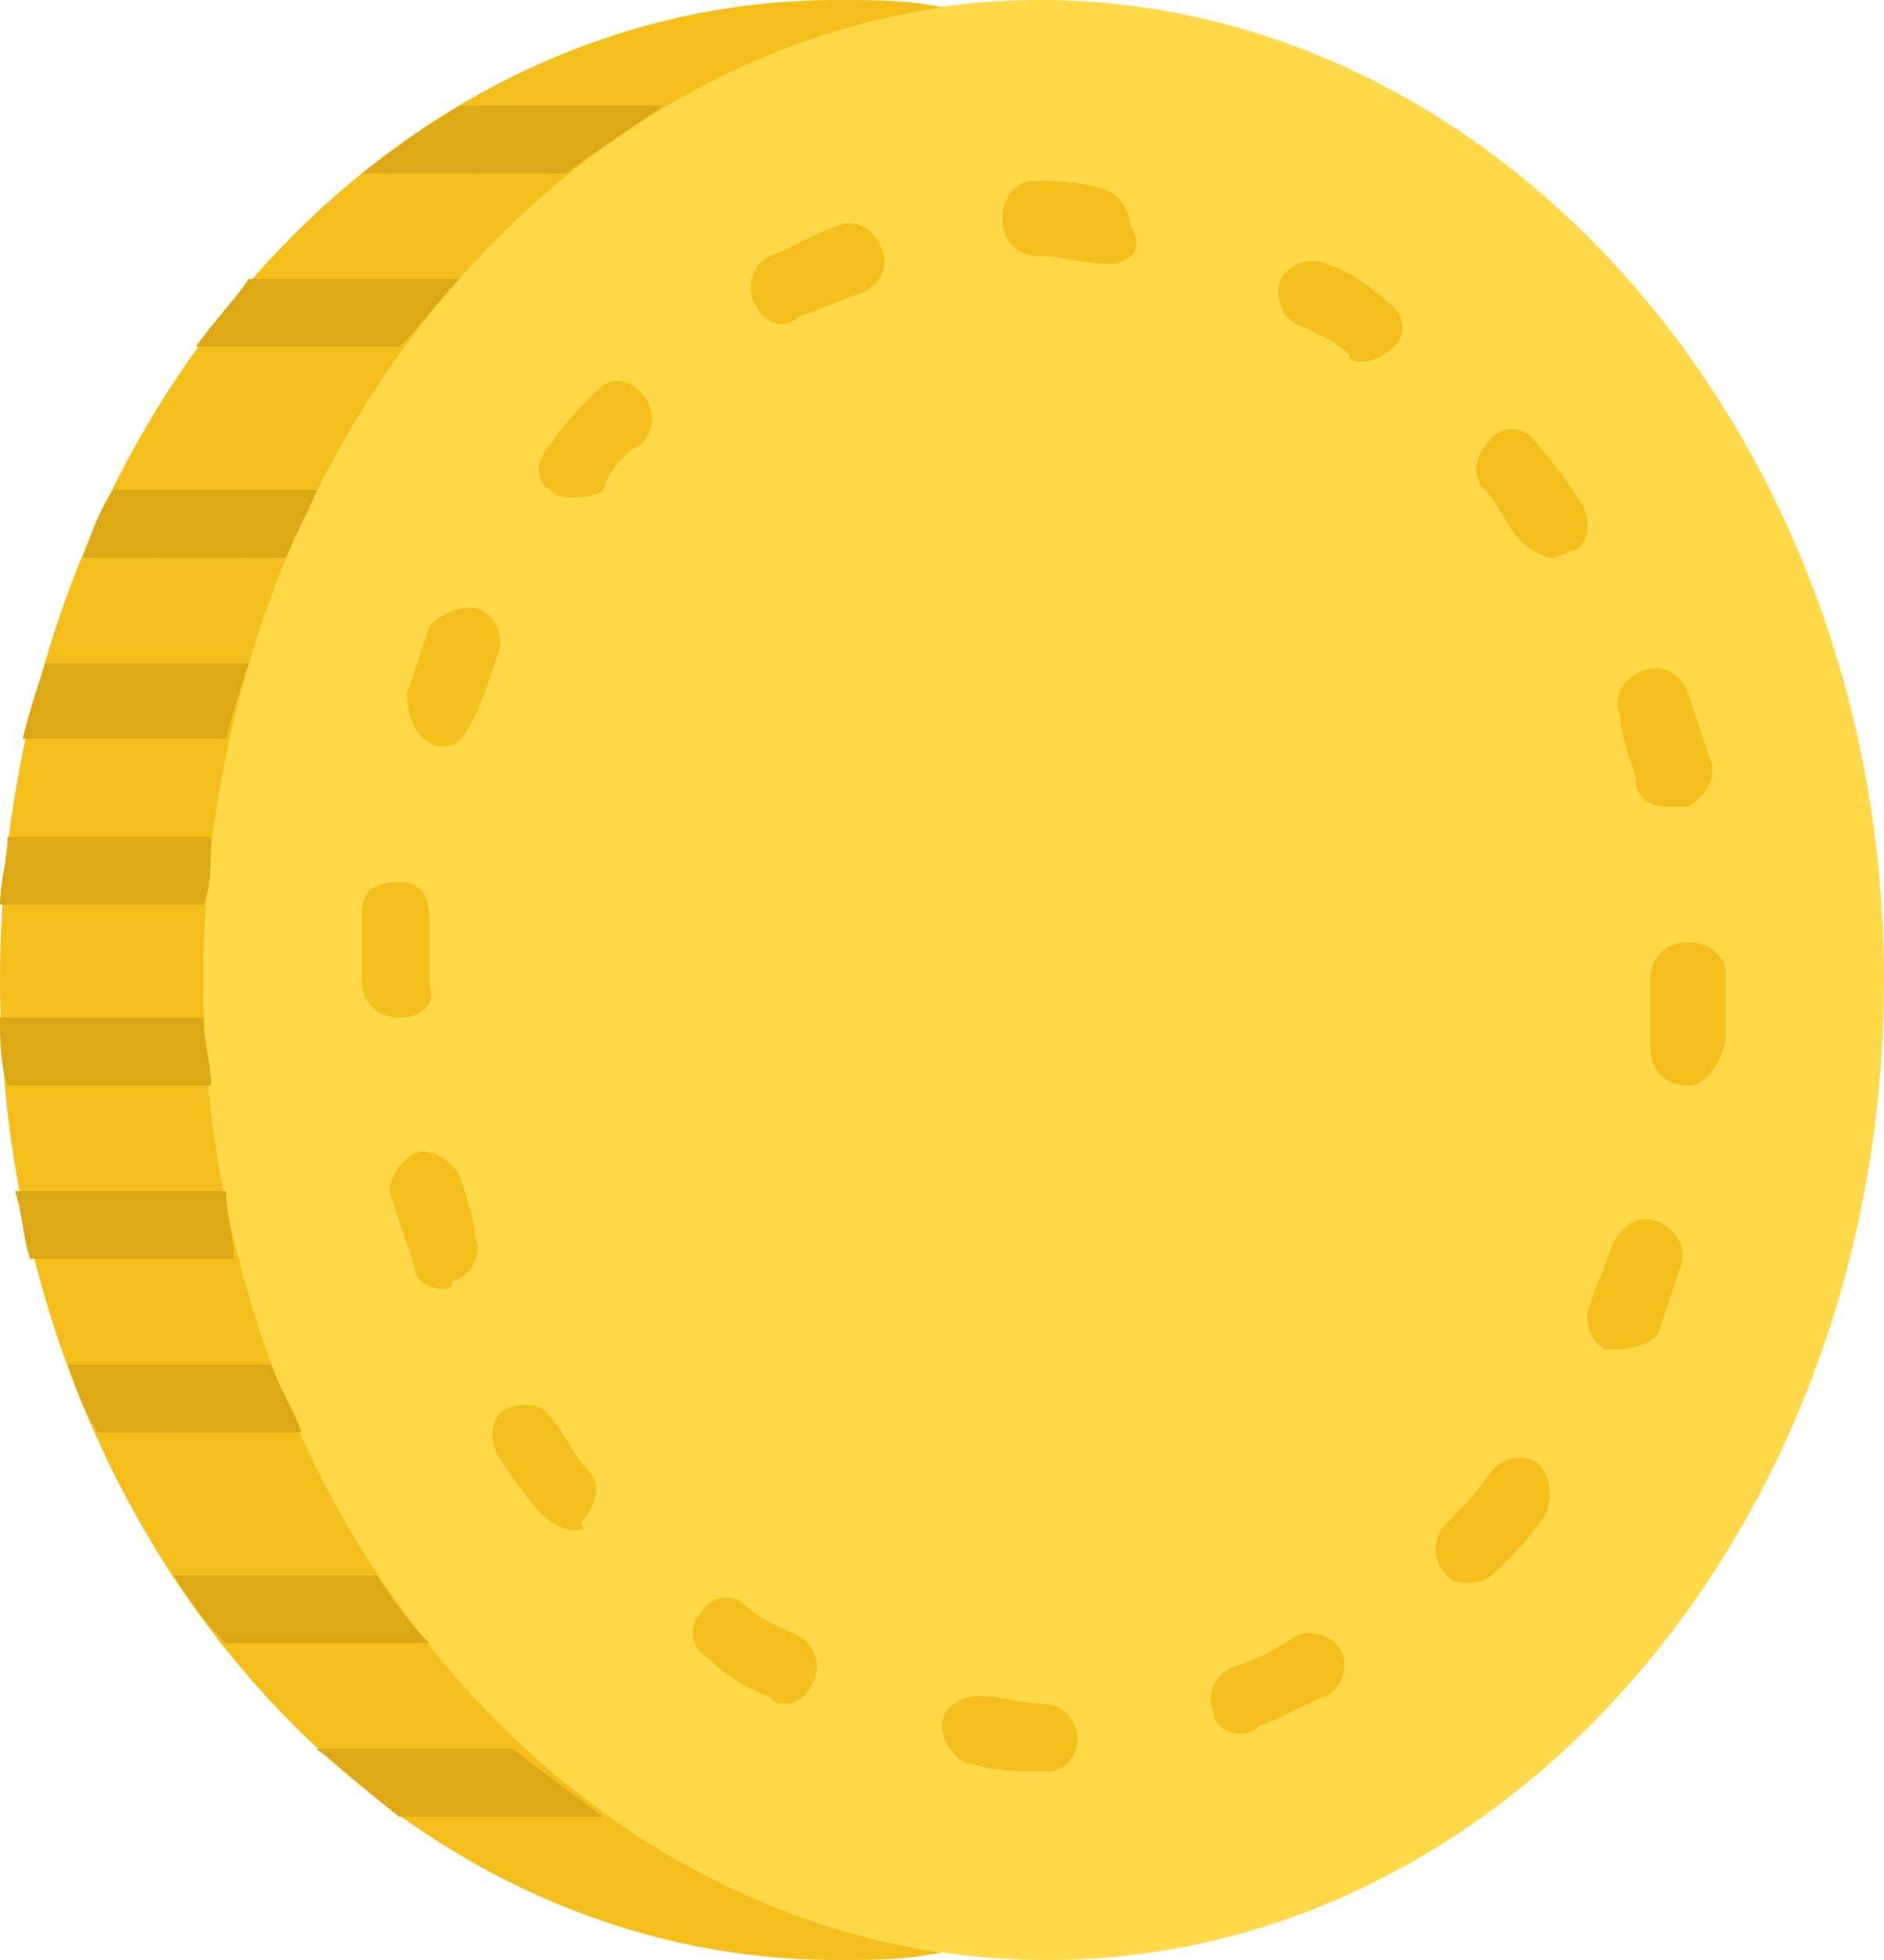 <?xml version="1.0" encoding="utf-8"?>
<!-- Generator: Adobe Illustrator 21.1.0, SVG Export Plug-In . SVG Version: 6.00 Build 0)  -->
<svg version="1.1" id="Capa_1" xmlns="http://www.w3.org/2000/svg" xmlns:xlink="http://www.w3.org/1999/xlink" x="0px" y="0px"
	 viewBox="0 0 25 26" style="enable-background:new 0 0 25 26;" xml:space="preserve">
<style type="text/css">
	.st0{fill:#FFD949;}
	.st1{fill:#F4BF1A;}
	.st2{fill:#DCA815;}
</style>
<g id="XMLID_100_">
	<path id="XMLID_99_" class="st0" d="M13.9,26C7.7,26,2.7,20.2,2.7,13s5-13,11.1-13S25,5.8,25,13S20,26,13.9,26"/>
	<path id="XMLID_132_" class="st1" d="M2.7,13C2.7,6.4,7,0.9,12.5,0.1C12.1,0,11.6,0,11.1,0C5,0,0,5.8,0,13s5,13,11.1,13
		c0.5,0,0.9,0,1.4-0.1C7,25.1,2.7,19.6,2.7,13"/>
	<path id="XMLID_115_" class="st1" d="M13.9,23.5L13.9,23.5c-0.4,0-0.7,0-1-0.1c-0.2,0-0.4-0.3-0.4-0.5c0-0.3,0.3-0.4,0.5-0.4
		c0.3,0,0.6,0.1,0.8,0.1c0.3,0,0.5,0.2,0.5,0.5C14.3,23.2,14.2,23.5,13.9,23.5 M16.5,23c-0.2,0-0.4-0.1-0.4-0.3
		c-0.1-0.2,0-0.5,0.3-0.6c0.3-0.1,0.5-0.2,0.8-0.4c0.2-0.1,0.5,0,0.6,0.2c0.1,0.2,0,0.5-0.2,0.6c-0.3,0.1-0.6,0.3-0.9,0.4
		C16.7,22.9,16.6,23,16.5,23 M10.4,22.6c-0.1,0-0.1,0-0.2-0.1c-0.3-0.1-0.6-0.3-0.8-0.5c-0.2-0.1-0.3-0.4-0.1-0.6
		c0.1-0.2,0.4-0.3,0.6-0.1c0.2,0.2,0.5,0.3,0.7,0.4c0.2,0.1,0.3,0.4,0.2,0.6C10.7,22.5,10.6,22.6,10.4,22.6 M19.5,21
		c-0.1,0-0.2,0-0.3-0.1c-0.2-0.2-0.2-0.5,0-0.7c0.2-0.2,0.4-0.4,0.6-0.7c0.2-0.2,0.4-0.2,0.6-0.1c0.2,0.2,0.2,0.5,0.1,0.7
		c-0.2,0.3-0.4,0.5-0.6,0.7C19.8,20.9,19.7,21,19.5,21 M7.6,20.3c-0.1,0-0.3-0.1-0.4-0.2c-0.2-0.2-0.4-0.5-0.6-0.8
		c-0.1-0.2-0.1-0.5,0.1-0.6c0.2-0.1,0.5-0.1,0.6,0.1c0.2,0.2,0.3,0.5,0.5,0.7c0.2,0.2,0.1,0.5-0.1,0.7C7.8,20.3,7.7,20.3,7.6,20.3
		 M21.5,17.9c-0.1,0-0.1,0-0.2,0c-0.2-0.1-0.3-0.4-0.2-0.6c0.1-0.3,0.2-0.5,0.3-0.8c0.1-0.2,0.3-0.4,0.6-0.3
		c0.2,0.1,0.4,0.3,0.3,0.6c-0.1,0.3-0.2,0.6-0.3,0.9C21.9,17.8,21.7,17.9,21.5,17.9 M5.9,17.1c-0.2,0-0.4-0.1-0.4-0.3
		c-0.1-0.3-0.2-0.6-0.3-0.9c-0.1-0.2,0.1-0.5,0.3-0.6c0.2-0.1,0.5,0.1,0.6,0.3c0.1,0.3,0.2,0.6,0.2,0.8c0.1,0.2,0,0.5-0.3,0.6
		C6,17.1,5.9,17.1,5.9,17.1 M22.4,14.4C22.4,14.4,22.4,14.4,22.4,14.4c-0.3,0-0.5-0.2-0.5-0.5c0-0.3,0-0.6,0-0.9
		c0-0.3,0.2-0.5,0.5-0.5s0.5,0.2,0.5,0.4v0c0,0.3,0,0.6,0,0.9C22.8,14.2,22.6,14.4,22.4,14.4 M5.3,13.5c-0.3,0-0.5-0.2-0.5-0.5v0
		c0-0.3,0-0.6,0-0.9c0-0.3,0.2-0.4,0.5-0.4c0.3,0,0.4,0.2,0.4,0.5c0,0.3,0,0.6,0,0.9C5.8,13.3,5.6,13.5,5.3,13.5 M22.1,10.7
		c-0.2,0-0.4-0.1-0.4-0.4c-0.1-0.3-0.2-0.6-0.2-0.8c-0.1-0.2,0-0.5,0.3-0.6c0.2-0.1,0.5,0,0.6,0.3c0.1,0.3,0.2,0.6,0.3,0.9
		c0.1,0.2-0.1,0.5-0.3,0.6C22.2,10.7,22.1,10.7,22.1,10.7 M5.9,9.9c0,0-0.1,0-0.1,0C5.5,9.8,5.4,9.5,5.4,9.2
		c0.1-0.3,0.2-0.6,0.3-0.9C5.9,8.1,6.2,8,6.4,8.1c0.2,0.1,0.3,0.4,0.2,0.6C6.5,9,6.4,9.3,6.3,9.5C6.2,9.7,6.1,9.9,5.9,9.9 M20.6,7.4
		c-0.1,0-0.3-0.1-0.4-0.2c-0.2-0.2-0.3-0.5-0.5-0.7c-0.2-0.2-0.1-0.5,0.1-0.7c0.2-0.2,0.5-0.1,0.6,0.1c0.2,0.2,0.4,0.5,0.6,0.8
		c0.1,0.2,0.1,0.5-0.1,0.6C20.8,7.3,20.7,7.4,20.6,7.4 M7.6,6.6c-0.1,0-0.2,0-0.3-0.1C7.1,6.4,7.1,6.1,7.3,5.9
		c0.2-0.3,0.4-0.5,0.6-0.7C8.1,5,8.3,5,8.5,5.2c0.2,0.2,0.2,0.5,0,0.7C8.3,6,8.1,6.2,8,6.5C7.9,6.6,7.7,6.6,7.6,6.6 M18.1,4.8
		c-0.1,0-0.2,0-0.2-0.1c-0.2-0.2-0.5-0.3-0.7-0.4c-0.2-0.1-0.3-0.4-0.2-0.6c0.1-0.2,0.4-0.3,0.6-0.2c0.3,0.1,0.6,0.3,0.8,0.5
		c0.2,0.1,0.3,0.4,0.1,0.6C18.4,4.7,18.2,4.8,18.1,4.8 M10.4,4.3c-0.2,0-0.3-0.1-0.4-0.3c-0.1-0.2,0-0.5,0.2-0.6
		c0.3-0.1,0.6-0.3,0.9-0.4c0.2-0.1,0.5,0,0.6,0.3c0.1,0.2,0,0.5-0.3,0.6c-0.3,0.1-0.5,0.2-0.8,0.3C10.5,4.3,10.4,4.3,10.4,4.3
		 M14.7,3.5C14.7,3.5,14.7,3.5,14.7,3.5c-0.3,0-0.6-0.1-0.9-0.1c-0.3,0-0.5-0.2-0.5-0.5s0.2-0.5,0.4-0.5h0c0.3,0,0.6,0,0.9,0.1
		c0.2,0,0.4,0.3,0.4,0.5C15.2,3.3,15,3.5,14.7,3.5"/>
	<path id="XMLID_114_" class="st2" d="M2.7,13.5H0c0,0.3,0,0.6,0.1,0.9h2.7C2.8,14.1,2.7,13.8,2.7,13.5"/>
	<path id="XMLID_113_" class="st2" d="M2.8,11.1H0.1c0,0.3-0.1,0.6-0.1,0.9h2.7C2.8,11.8,2.8,11.4,2.8,11.1"/>
	<path id="XMLID_112_" class="st2" d="M3,15.8H0.2c0.1,0.3,0.1,0.6,0.2,0.9h2.7C3.1,16.4,3,16.1,3,15.8"/>
	<path id="XMLID_111_" class="st2" d="M3.6,18.1H0.9C1,18.4,1.1,18.7,1.3,19H4C3.9,18.7,3.7,18.4,3.6,18.1"/>
	<path id="XMLID_110_" class="st2" d="M3.3,8.8H0.6C0.5,9.1,0.4,9.4,0.3,9.8h2.7C3.1,9.4,3.2,9.1,3.3,8.8"/>
	<path id="XMLID_109_" class="st2" d="M4.2,6.5H1.5C1.3,6.8,1.2,7.1,1.1,7.4h2.7C3.9,7.1,4.1,6.8,4.2,6.5"/>
	<path id="XMLID_108_" class="st2" d="M6.1,3.7H3.3C3.1,4,2.8,4.3,2.6,4.6h2.7C5.6,4.3,5.8,4,6.1,3.7"/>
	<path id="XMLID_107_" class="st2" d="M8.8,1.4H6.1C5.6,1.7,5.2,2,4.8,2.3h2.7C7.9,2,8.4,1.7,8.8,1.4"/>
	<path id="XMLID_106_" class="st2" d="M5,20.9H2.3c0.2,0.3,0.4,0.6,0.7,0.9h2.7C5.4,21.5,5.2,21.2,5,20.9"/>
	<path id="XMLID_105_" class="st2" d="M4.2,23.2c0.4,0.3,0.7,0.6,1.1,0.9h2.7c-0.4-0.3-0.8-0.6-1.2-0.9H4.2z"/>
</g>
</svg>
